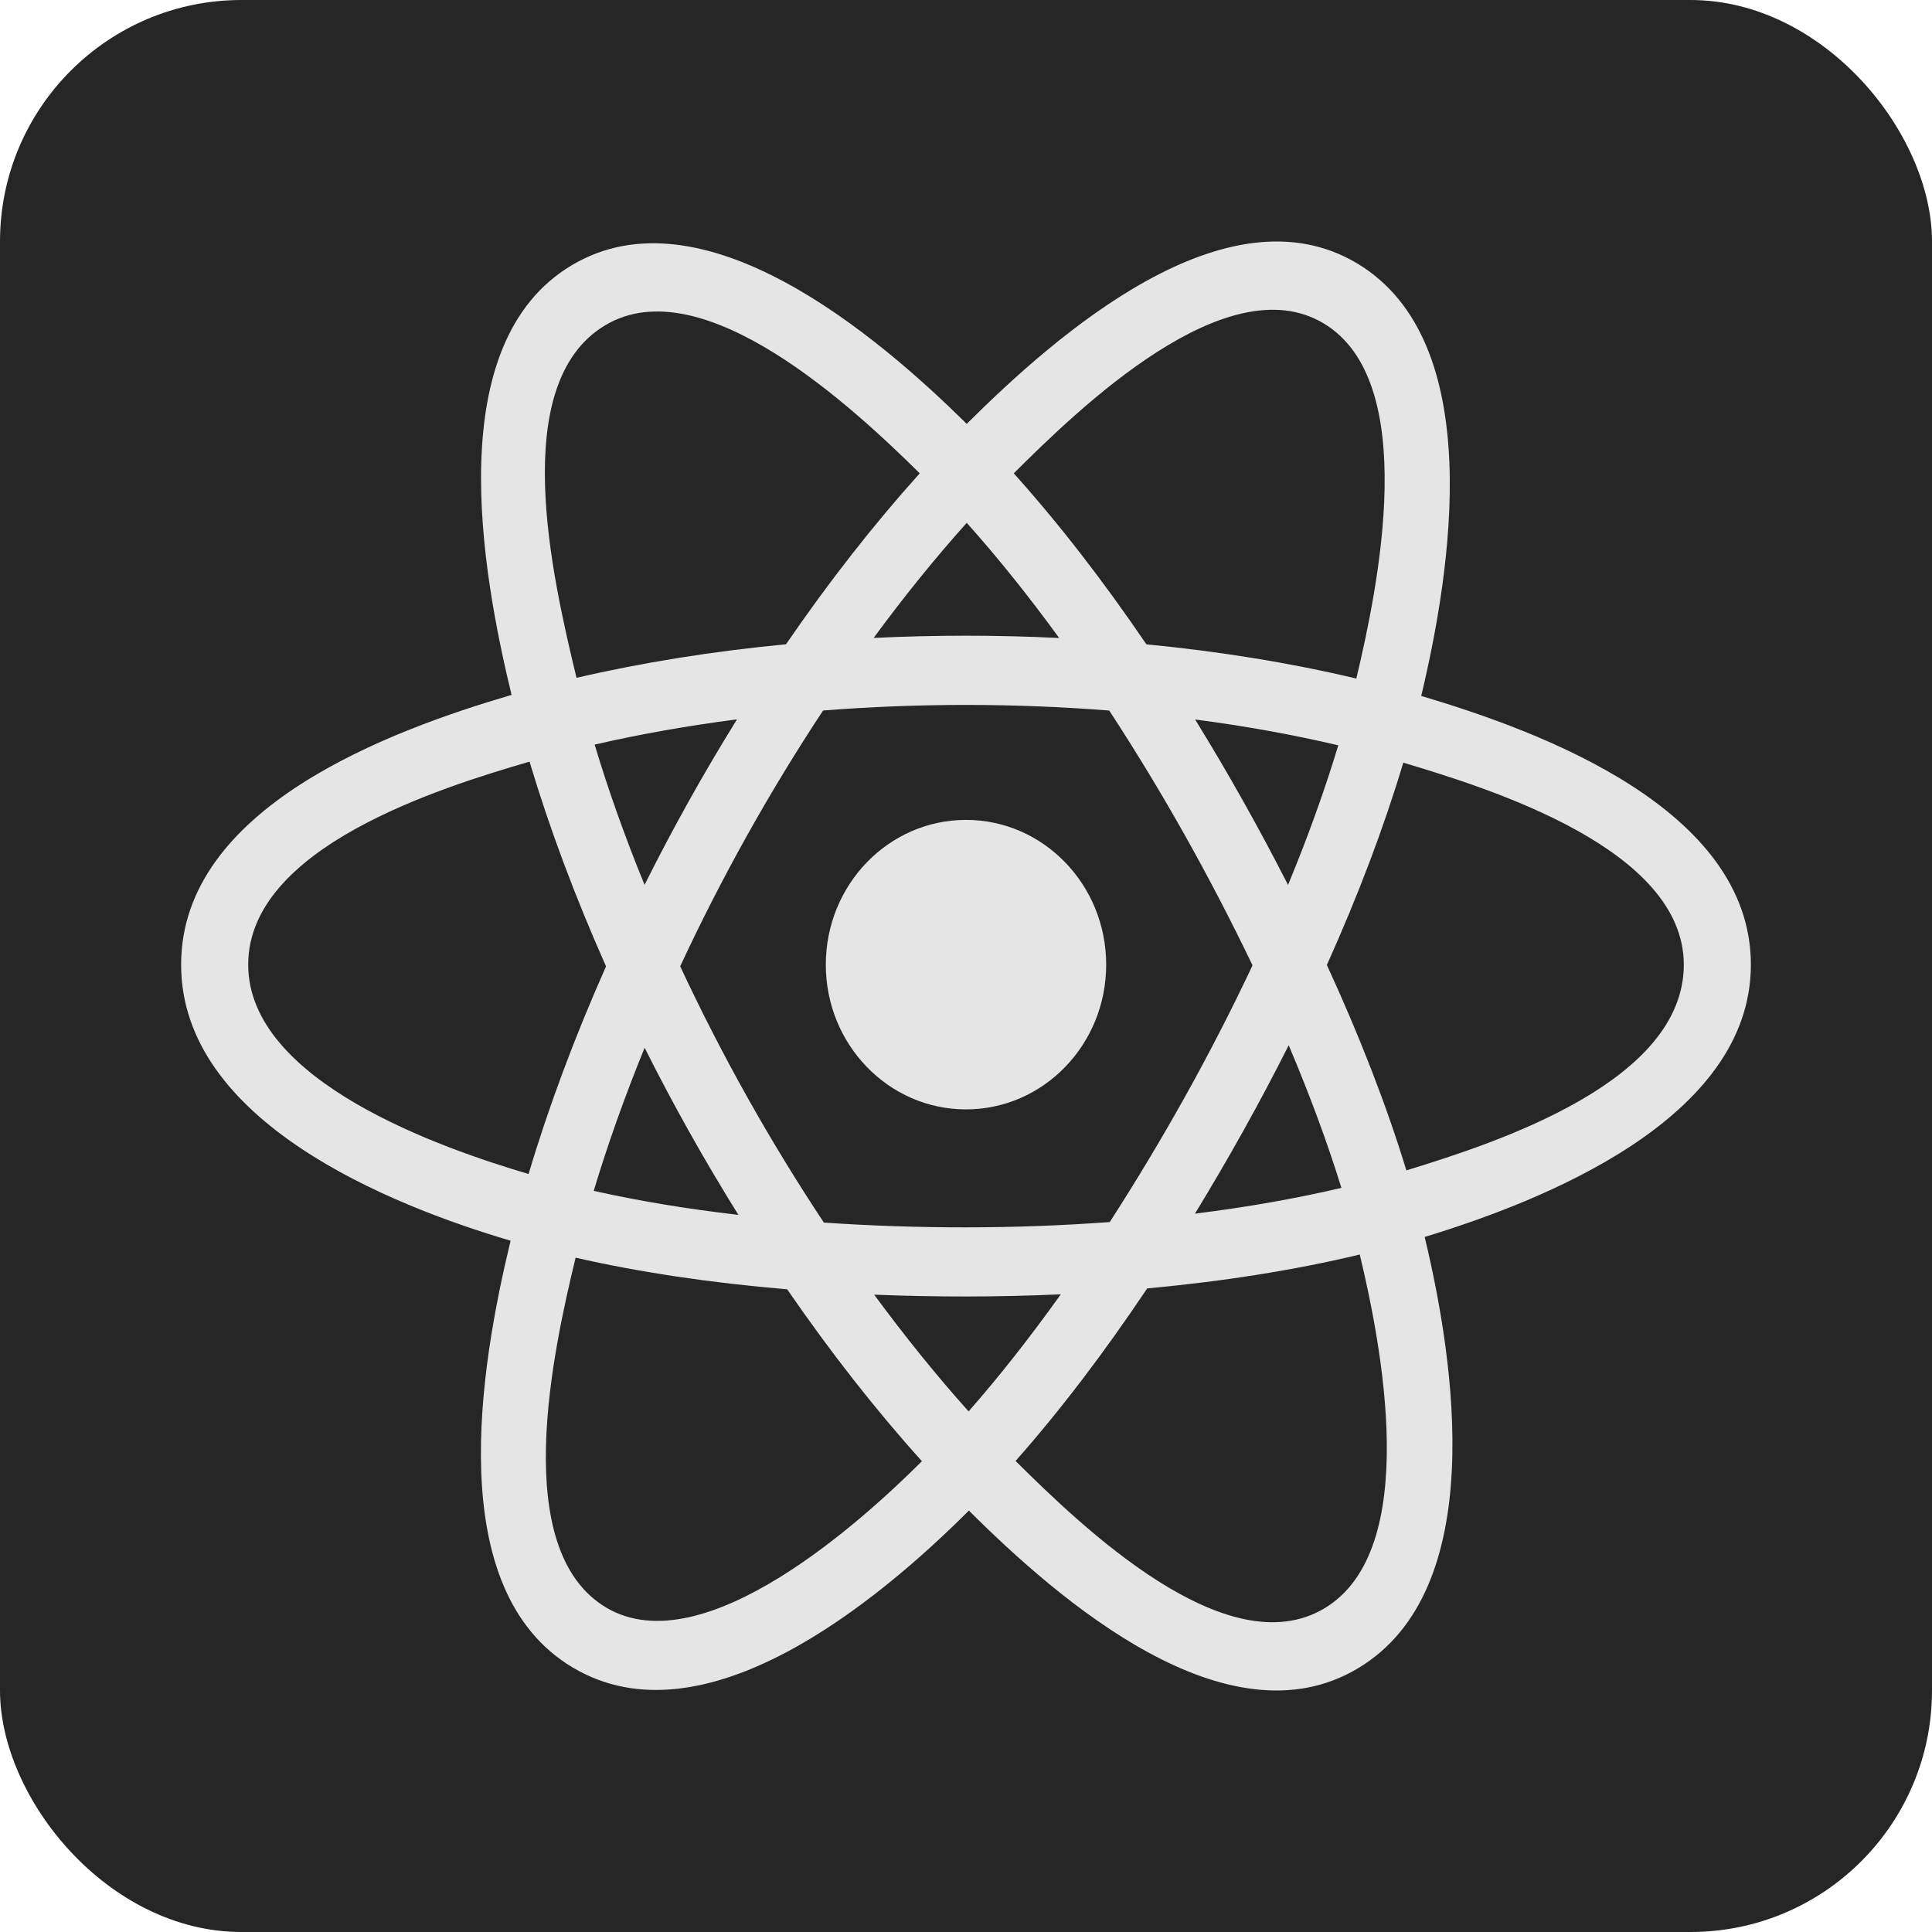 <svg width="32" height="32" viewBox="0 0 32 32" fill="none" xmlns="http://www.w3.org/2000/svg">
<rect width="32" height="32" rx="4" fill="#262626"/>
<path d="M18.322 15.978C18.322 14.654 17.282 13.58 16 13.58C14.718 13.58 13.678 14.654 13.678 15.978C13.678 17.302 14.718 18.375 16 18.375C17.282 18.375 18.322 17.302 18.322 15.978Z" fill="#E5E5E5"/>
<path fill-rule="evenodd" clip-rule="evenodd" d="M23.54 11.527C24.031 9.469 24.647 5.654 22.474 4.36C20.312 3.072 17.498 5.54 16.012 7.021C14.53 5.555 11.637 3.098 9.467 4.395C7.305 5.687 7.972 9.44 8.473 11.51C6.457 12.101 3 13.375 3 15.978C3 18.573 6.453 19.959 8.457 20.55C7.954 22.632 7.321 26.33 9.486 27.619C11.664 28.917 14.548 26.518 16.048 25.02C17.543 26.511 20.33 28.925 22.493 27.632C24.663 26.335 24.098 22.571 23.597 20.488C25.54 19.896 29 18.541 29 15.978C29 13.4 25.525 12.116 23.54 11.527ZM23.294 19.385C22.965 18.309 22.521 17.165 21.977 15.983C22.496 14.83 22.923 13.7 23.243 12.632C24.698 13.067 27.889 14.063 27.889 15.978C27.889 17.911 24.827 18.916 23.294 19.385ZM21.937 26.639C20.323 27.604 17.926 25.295 16.821 24.198C17.554 23.37 18.286 22.408 19.001 21.34C20.258 21.225 21.445 21.037 22.522 20.779C22.875 22.252 23.558 25.67 21.937 26.639ZM10.04 26.626C8.427 25.665 9.164 22.364 9.534 20.831C10.599 21.074 11.778 21.249 13.038 21.355C13.757 22.4 14.511 23.361 15.27 24.202C14.332 25.139 11.662 27.591 10.04 26.626ZM4.111 15.978C4.111 14.037 7.283 13.049 8.771 12.615C9.097 13.707 9.523 14.85 10.038 16.006C9.517 17.178 9.084 18.339 8.755 19.445C7.337 19.026 4.111 17.919 4.111 15.978ZM10.023 5.388C11.644 4.419 14.158 6.778 15.234 7.84C14.479 8.678 13.732 9.631 13.019 10.671C11.796 10.788 10.626 10.976 9.549 11.227C9.146 9.558 8.404 6.356 10.023 5.388ZM19.795 11.917C20.625 12.025 21.42 12.169 22.166 12.345C21.942 13.087 21.663 13.862 21.334 14.657C20.857 13.723 20.345 12.808 19.795 11.917ZM16.012 8.66C16.525 9.233 17.038 9.873 17.543 10.567C16.519 10.517 15.493 10.517 14.47 10.566C14.975 9.879 15.492 9.24 16.012 8.66ZM10.676 14.656C10.352 13.864 10.075 13.085 9.849 12.333C10.591 12.162 11.382 12.021 12.207 11.915C11.655 12.804 11.144 13.719 10.676 14.656ZM12.23 20.122C11.379 20.024 10.576 19.891 9.834 19.724C10.064 18.959 10.347 18.163 10.677 17.354C11.152 18.302 11.671 19.225 12.23 20.122ZM16.043 23.377C15.517 22.79 14.992 22.141 14.479 21.444C15.508 21.485 16.54 21.485 17.57 21.438C17.063 22.148 16.552 22.798 16.043 23.377ZM21.345 17.313C21.692 18.131 21.985 18.922 22.218 19.675C21.464 19.852 20.65 19.995 19.792 20.102C20.346 19.195 20.866 18.265 21.345 17.313ZM18.381 20.241C16.806 20.357 15.221 20.356 13.646 20.25C12.751 18.9 11.954 17.48 11.266 16.005C11.951 14.534 12.742 13.117 13.633 11.768C15.209 11.645 16.795 11.645 18.372 11.769C19.255 13.117 20.045 14.531 20.746 15.989C20.053 17.46 19.258 18.88 18.381 20.241ZM21.92 5.354C23.541 6.319 22.819 9.748 22.465 11.239C21.386 10.982 20.215 10.791 18.988 10.672C18.274 9.622 17.534 8.666 16.791 7.84C17.88 6.755 20.314 4.398 21.92 5.354Z" fill="#E5E5E5"/>
</svg>
